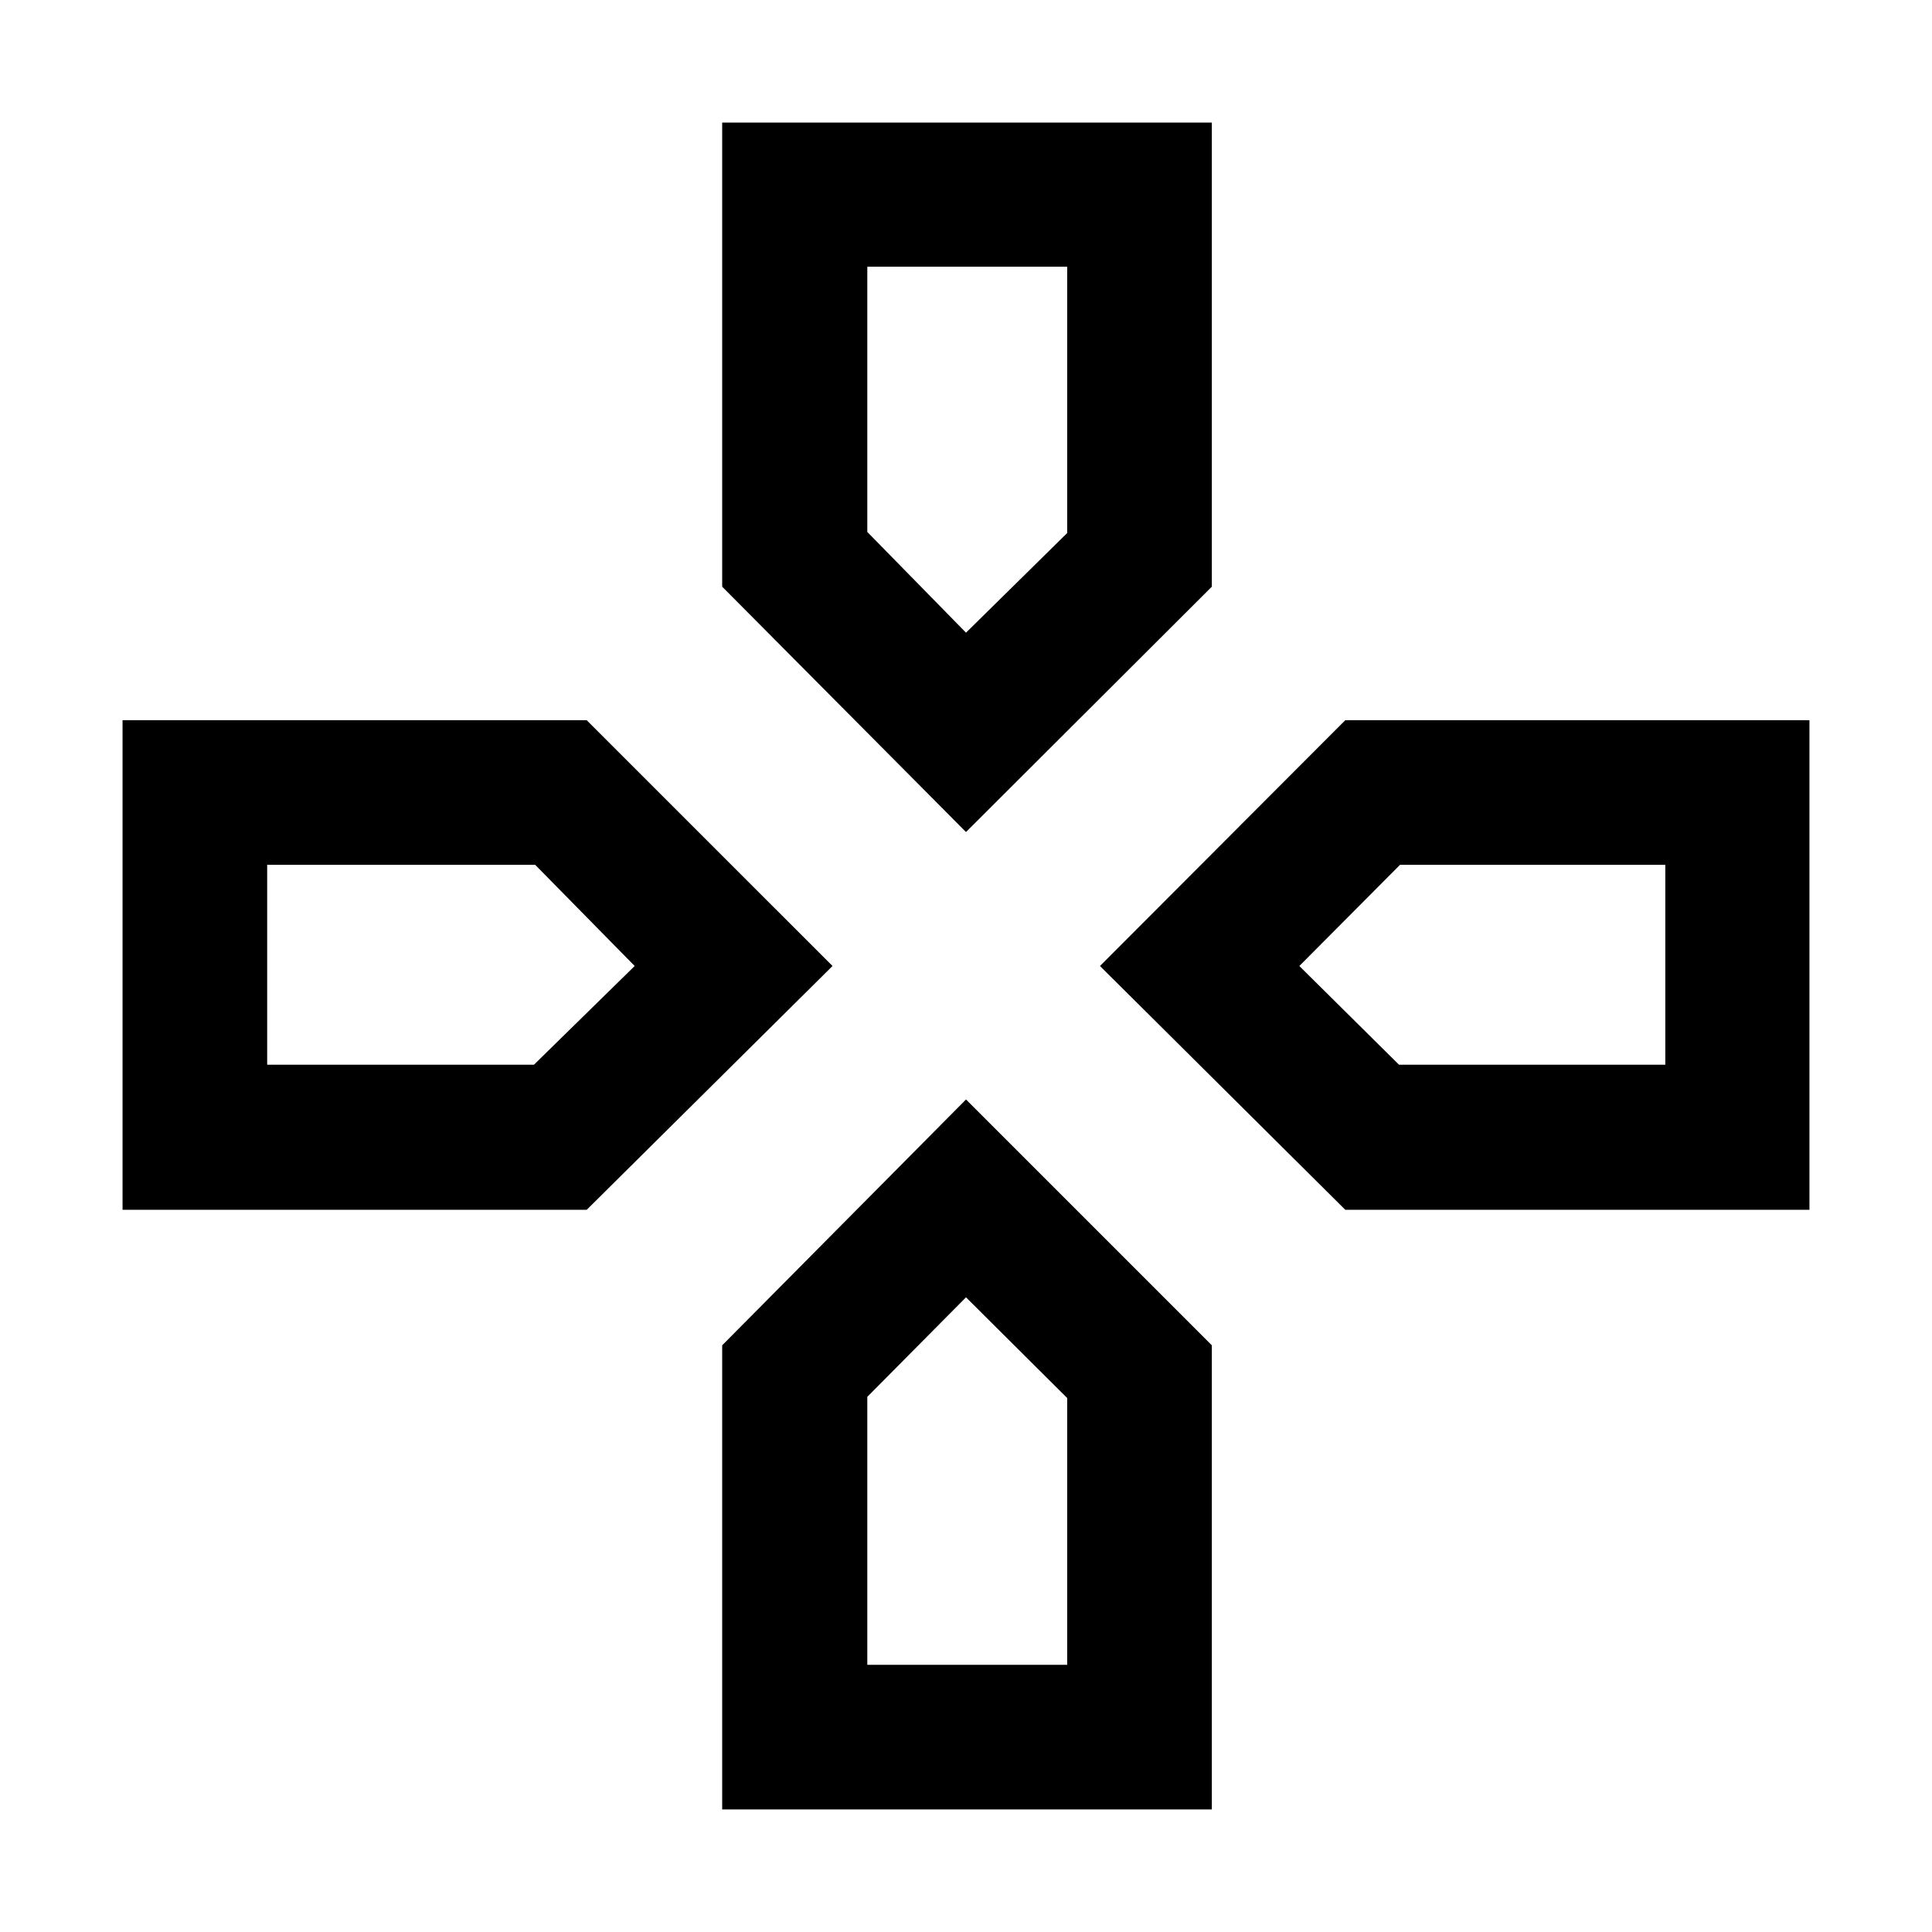 <svg xmlns="http://www.w3.org/2000/svg" height="48" viewBox="0 -960 960 960" width="48"><path d="M480-645.63ZM645.63-480Zm-330.26 0ZM480-315.37Zm0-231.2L358.85-668.48v-230.63h243.3v230.63L480-546.57Zm188.48 187.72L546.57-480l121.91-122.15h230.63v243.3H668.48Zm-607.59 0v-243.3h230.63L413.67-480 291.52-358.85H60.89ZM358.85-60.89v-230.63L480-413.67l122.15 122.15v230.63h-243.3ZM480-645.63l50.28-49.51v-132.34h-99.32v131.81L480-645.63ZM132.76-430.96h132.57L315.37-480l-49.44-50.28H132.76v99.32Zm298.2 298.2h99.32v-132.57L480-315.37l-49.04 49.44v133.17Zm264.18-298.2h132.34v-99.32H695.67L645.63-480l49.51 49.04Z"/></svg>
